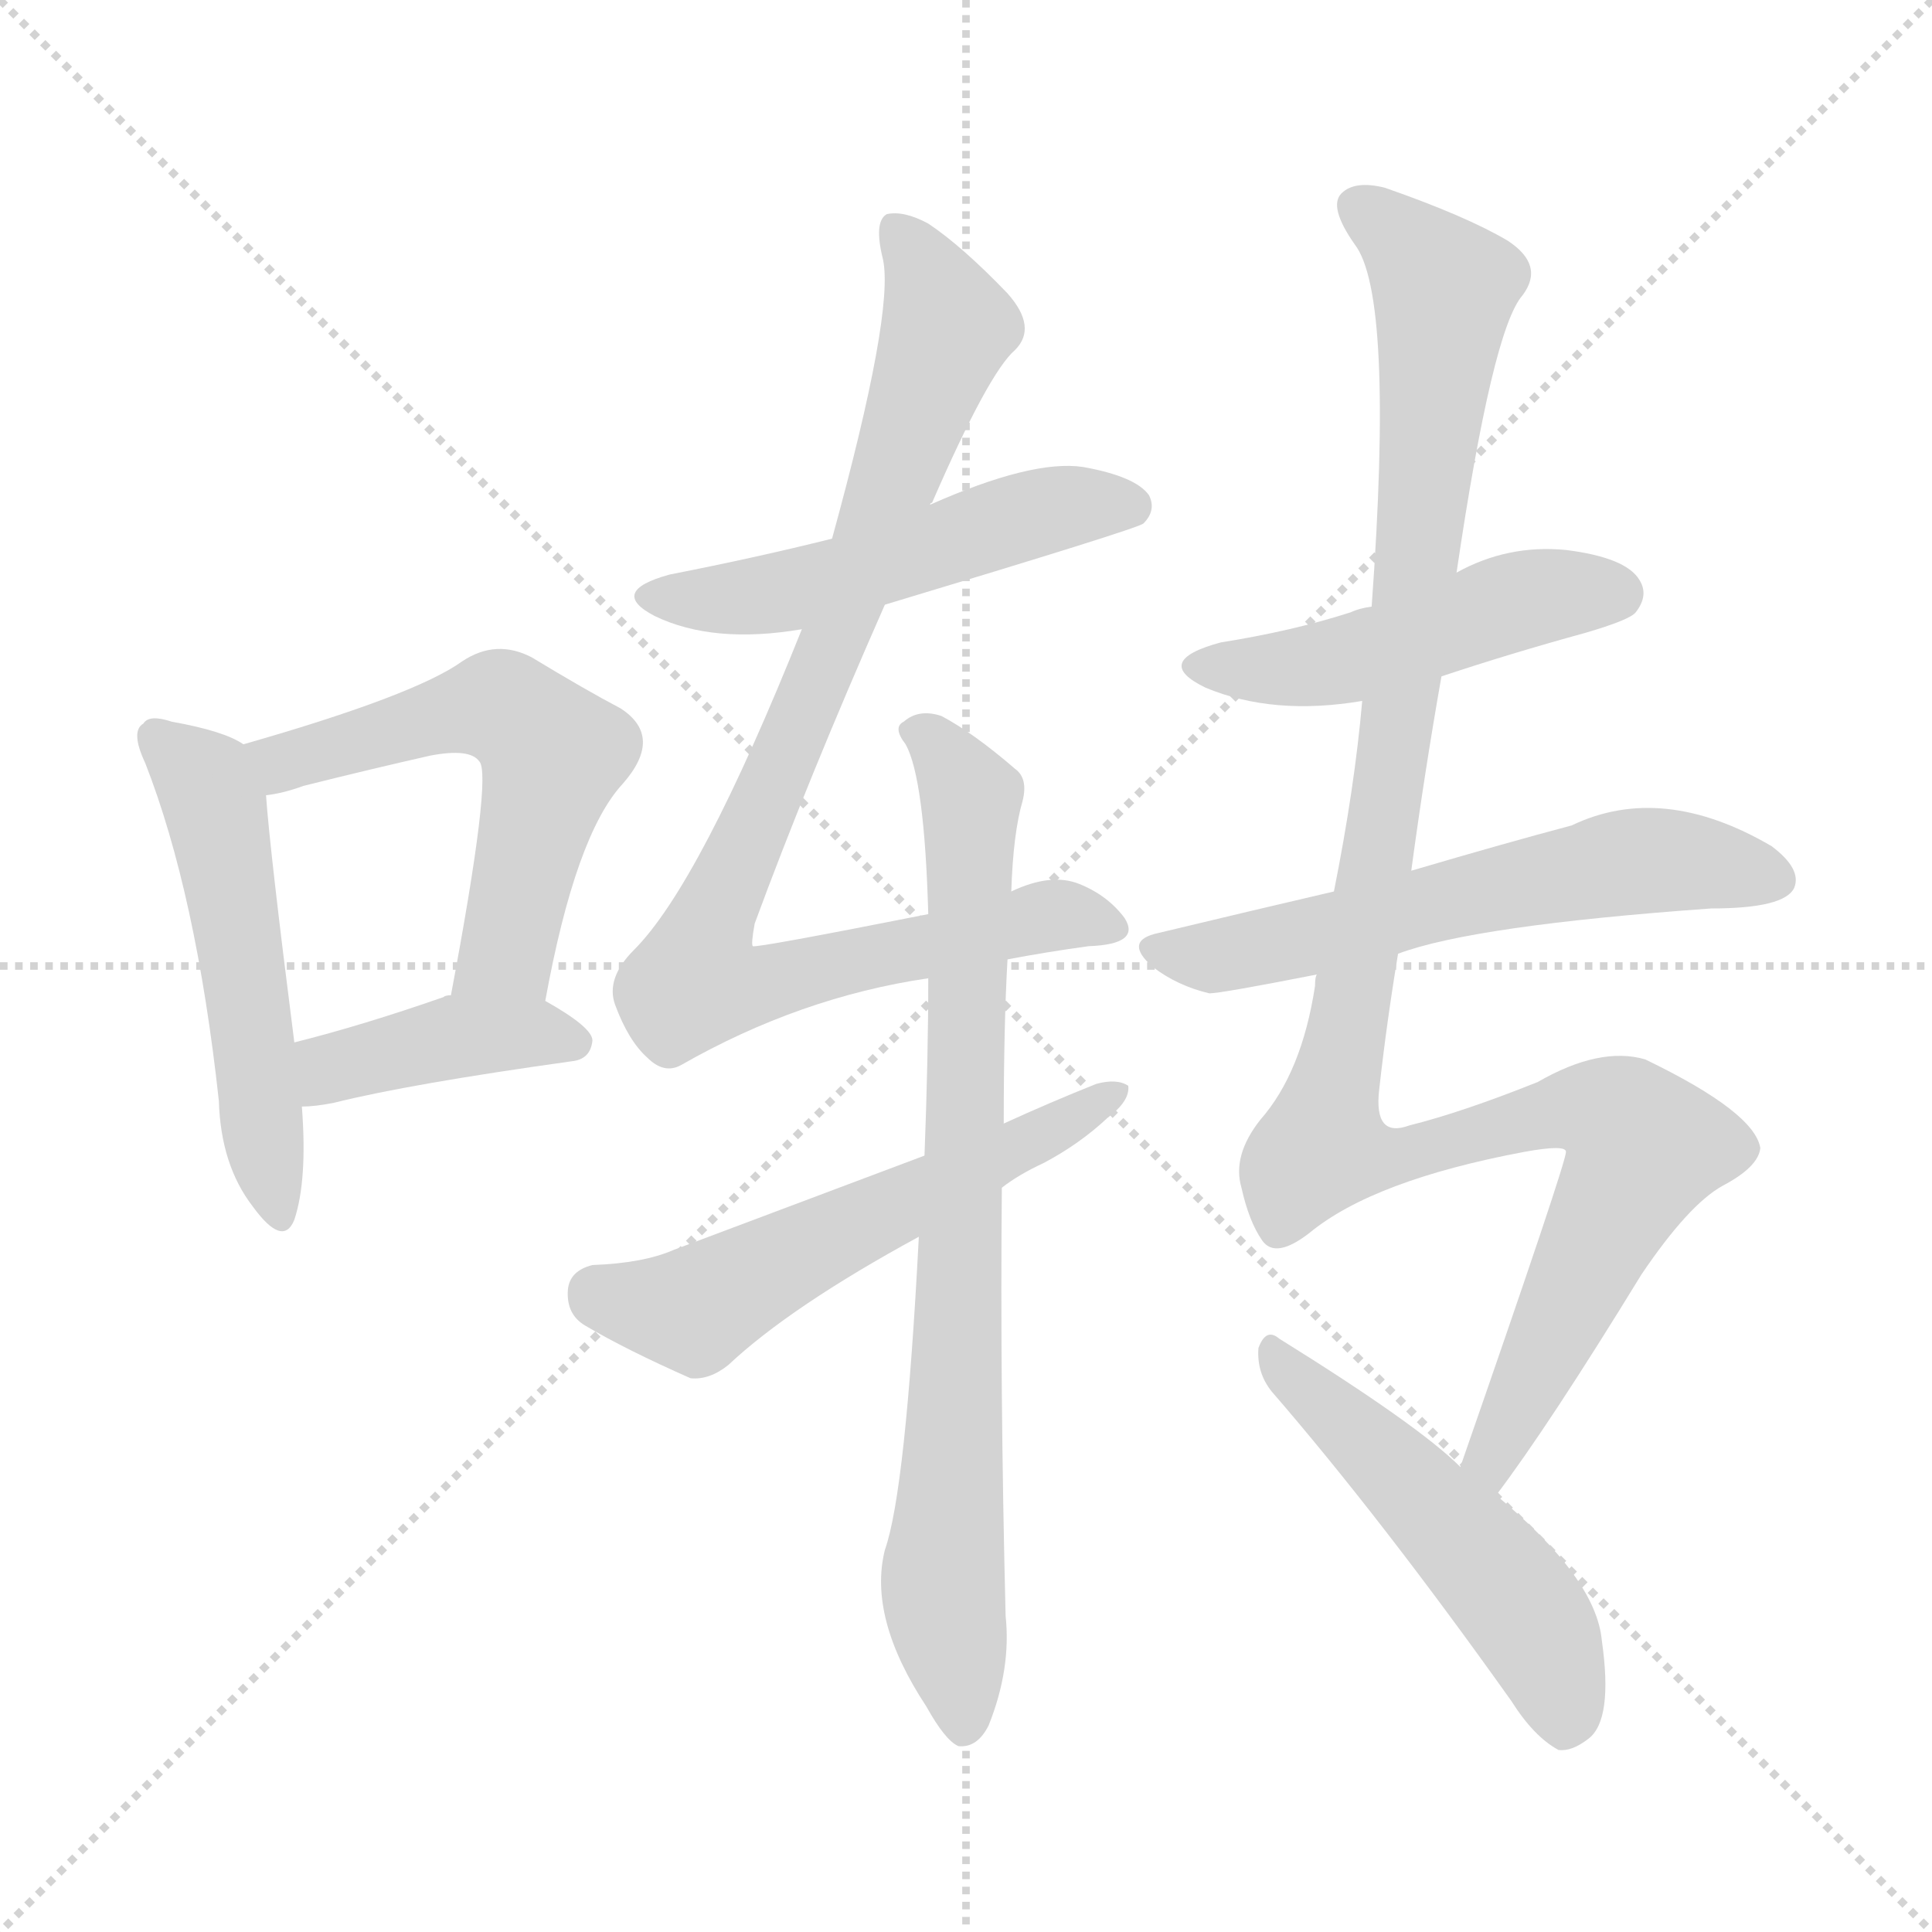 <svg version="1.1" viewBox="0 0 1024 1024" xmlns="http://www.w3.org/2000/svg">
  <g stroke="lightgray" stroke-dasharray="1,1" stroke-width="1" transform="scale(4, 4)">
    <line x1="0" y1="0" x2="256" y2="256"></line>
    <line x1="256" y1="0" x2="0" y2="256"></line>
    <line x1="128" y1="0" x2="128" y2="256"></line>
    <line x1="0" y1="128" x2="256" y2="128"></line>
  </g>
<g transform="scale(1, -1) translate(0, -900)">
   <style type="text/css">
    @keyframes keyframes0 {
      from {
       stroke: blue;
       stroke-dashoffset: 519;
       stroke-width: 128;
       }
       63% {
       animation-timing-function: step-end;
       stroke: blue;
       stroke-dashoffset: 0;
       stroke-width: 128;
       }
       to {
       stroke: black;
       stroke-width: 1024;
       }
       }
       #make-me-a-hanzi-animation-0 {
         animation: keyframes0 0.672s both;
         animation-delay: 0s;
         animation-timing-function: linear;
       }
    @keyframes keyframes1 {
      from {
       stroke: blue;
       stroke-dashoffset: 556;
       stroke-width: 128;
       }
       64% {
       animation-timing-function: step-end;
       stroke: blue;
       stroke-dashoffset: 0;
       stroke-width: 128;
       }
       to {
       stroke: black;
       stroke-width: 1024;
       }
       }
       #make-me-a-hanzi-animation-1 {
         animation: keyframes1 0.702s both;
         animation-delay: 0.672s;
         animation-timing-function: linear;
       }
    @keyframes keyframes2 {
      from {
       stroke: blue;
       stroke-dashoffset: 405;
       stroke-width: 128;
       }
       57% {
       animation-timing-function: step-end;
       stroke: blue;
       stroke-dashoffset: 0;
       stroke-width: 128;
       }
       to {
       stroke: black;
       stroke-width: 1024;
       }
       }
       #make-me-a-hanzi-animation-2 {
         animation: keyframes2 0.58s both;
         animation-delay: 1.375s;
         animation-timing-function: linear;
       }
    @keyframes keyframes3 {
      from {
       stroke: blue;
       stroke-dashoffset: 514;
       stroke-width: 128;
       }
       63% {
       animation-timing-function: step-end;
       stroke: blue;
       stroke-dashoffset: 0;
       stroke-width: 128;
       }
       to {
       stroke: black;
       stroke-width: 1024;
       }
       }
       #make-me-a-hanzi-animation-3 {
         animation: keyframes3 0.668s both;
         animation-delay: 1.954s;
         animation-timing-function: linear;
       }
    @keyframes keyframes4 {
      from {
       stroke: blue;
       stroke-dashoffset: 909;
       stroke-width: 128;
       }
       75% {
       animation-timing-function: step-end;
       stroke: blue;
       stroke-dashoffset: 0;
       stroke-width: 128;
       }
       to {
       stroke: black;
       stroke-width: 1024;
       }
       }
       #make-me-a-hanzi-animation-4 {
         animation: keyframes4 0.99s both;
         animation-delay: 2.623s;
         animation-timing-function: linear;
       }
    @keyframes keyframes5 {
      from {
       stroke: blue;
       stroke-dashoffset: 795;
       stroke-width: 128;
       }
       72% {
       animation-timing-function: step-end;
       stroke: blue;
       stroke-dashoffset: 0;
       stroke-width: 128;
       }
       to {
       stroke: black;
       stroke-width: 1024;
       }
       }
       #make-me-a-hanzi-animation-5 {
         animation: keyframes5 0.897s both;
         animation-delay: 3.612s;
         animation-timing-function: linear;
       }
    @keyframes keyframes6 {
      from {
       stroke: blue;
       stroke-dashoffset: 562;
       stroke-width: 128;
       }
       65% {
       animation-timing-function: step-end;
       stroke: blue;
       stroke-dashoffset: 0;
       stroke-width: 128;
       }
       to {
       stroke: black;
       stroke-width: 1024;
       }
       }
       #make-me-a-hanzi-animation-6 {
         animation: keyframes6 0.707s both;
         animation-delay: 4.509s;
         animation-timing-function: linear;
       }
    @keyframes keyframes7 {
      from {
       stroke: blue;
       stroke-dashoffset: 479;
       stroke-width: 128;
       }
       61% {
       animation-timing-function: step-end;
       stroke: blue;
       stroke-dashoffset: 0;
       stroke-width: 128;
       }
       to {
       stroke: black;
       stroke-width: 1024;
       }
       }
       #make-me-a-hanzi-animation-7 {
         animation: keyframes7 0.64s both;
         animation-delay: 5.217s;
         animation-timing-function: linear;
       }
    @keyframes keyframes8 {
      from {
       stroke: blue;
       stroke-dashoffset: 591;
       stroke-width: 128;
       }
       66% {
       animation-timing-function: step-end;
       stroke: blue;
       stroke-dashoffset: 0;
       stroke-width: 128;
       }
       to {
       stroke: black;
       stroke-width: 1024;
       }
       }
       #make-me-a-hanzi-animation-8 {
         animation: keyframes8 0.731s both;
         animation-delay: 5.857s;
         animation-timing-function: linear;
       }
    @keyframes keyframes9 {
      from {
       stroke: blue;
       stroke-dashoffset: 1155;
       stroke-width: 128;
       }
       79% {
       animation-timing-function: step-end;
       stroke: blue;
       stroke-dashoffset: 0;
       stroke-width: 128;
       }
       to {
       stroke: black;
       stroke-width: 1024;
       }
       }
       #make-me-a-hanzi-animation-9 {
         animation: keyframes9 1.19s both;
         animation-delay: 6.588s;
         animation-timing-function: linear;
       }
    @keyframes keyframes10 {
      from {
       stroke: blue;
       stroke-dashoffset: 510;
       stroke-width: 128;
       }
       62% {
       animation-timing-function: step-end;
       stroke: blue;
       stroke-dashoffset: 0;
       stroke-width: 128;
       }
       to {
       stroke: black;
       stroke-width: 1024;
       }
       }
       #make-me-a-hanzi-animation-10 {
         animation: keyframes10 0.665s both;
         animation-delay: 7.778s;
         animation-timing-function: linear;
       }
</style>
<path d="M 129.0 505.5 Q 119.0 512.5 91.0 517.5 Q 79.0 521.5 76.0 516.5 Q 69.0 512.5 77.0 495.5 Q 104.0 426.5 116.0 316.5 Q 117.0 282.5 134.0 260.5 Q 150.0 238.5 156.0 253.5 Q 163.0 274.5 160.0 313.5 L 156.0 347.5 Q 143.0 449.5 141.0 478.5 C 139.0 500.5 139.0 500.5 129.0 505.5 Z" fill="lightgray"></path> 
<path d="M 289.0 369.5 Q 305.0 457.5 330.0 484.5 Q 352.0 509.5 329.0 524.5 Q 310.0 534.5 282.0 551.5 Q 263.0 561.5 245.0 549.5 Q 220.0 531.5 129.0 505.5 C 100.0 497.5 112.0 472.5 141.0 478.5 Q 150.0 479.5 161.0 483.5 Q 197.0 492.5 228.0 499.5 Q 249.0 503.5 254.0 496.5 Q 261.0 489.5 239.0 372.5 C 234.0 343.5 283.0 340.5 289.0 369.5 Z" fill="lightgray"></path> 
<path d="M 160.0 313.5 Q 167.0 313.5 177.0 315.5 Q 217.0 325.5 303.0 337.5 Q 313.0 338.5 314.0 348.5 Q 314.0 355.5 289.0 369.5 L 239.0 372.5 Q 236.0 372.5 235.0 371.5 Q 192.0 356.5 156.0 347.5 C 127.0 340.5 130.0 312.5 160.0 313.5 Z" fill="lightgray"></path> 
<path d="M 469.0 579.5 Q 602.0 619.5 606.0 622.5 Q 613.0 629.5 609.0 637.5 Q 602.0 647.5 574.0 652.5 Q 547.0 656.5 493.0 632.5 L 441.0 614.5 Q 401.0 604.5 355.0 595.5 Q 322.0 586.5 347.0 573.5 Q 378.0 558.5 425.0 566.5 L 469.0 579.5 Z" fill="lightgray"></path> 
<path d="M 534.0 391.5 Q 555.0 395.5 577.0 398.5 Q 605.0 399.5 596.0 413.5 Q 587.0 425.5 572.0 431.5 Q 557.0 437.5 536.0 427.5 L 492.0 415.5 Q 401.0 397.5 399.0 398.5 Q 398.0 399.5 400.0 410.5 Q 428.0 486.5 469.0 579.5 L 493.0 632.5 Q 493.0 633.5 494.0 633.5 Q 524.0 702.5 538.0 714.5 Q 550.0 726.5 534.0 744.5 Q 510.0 769.5 492.0 781.5 Q 479.0 788.5 470.0 786.5 Q 463.0 782.5 468.0 762.5 Q 474.0 734.5 441.0 614.5 L 425.0 566.5 Q 371.0 431.5 336.0 396.5 Q 321.0 381.5 326.0 367.5 Q 333.0 348.5 343.0 339.5 Q 352.0 330.5 361.0 335.5 Q 424.0 371.5 492.0 381.5 L 534.0 391.5 Z" fill="lightgray"></path> 
<path d="M 487.0 244.5 Q 480.0 109.5 469.0 78.5 Q 460.0 42.5 491.0 -4.5 Q 501.0 -22.5 508.0 -25.5 Q 518.0 -26.5 524.0 -14.5 Q 536.0 15.5 533.0 43.5 Q 530.0 164.5 531.0 270.5 L 532.0 304.5 Q 532.0 356.5 534.0 391.5 L 536.0 427.5 Q 537.0 458.5 542.0 475.5 Q 545.0 487.5 538.0 492.5 Q 516.0 511.5 499.0 520.5 Q 487.0 524.5 479.0 517.5 Q 473.0 514.5 480.0 505.5 Q 490.0 487.5 492.0 415.5 L 492.0 381.5 Q 492.0 339.5 490.0 287.5 L 487.0 244.5 Z" fill="lightgray"></path> 
<path d="M 531.0 270.5 Q 540.0 277.5 553.0 283.5 Q 572.0 293.5 587.0 307.5 Q 599.0 316.5 598.0 324.5 Q 592.0 328.5 581.0 325.5 Q 556.0 315.5 532.0 304.5 L 490.0 287.5 Q 426.0 263.5 357.0 237.5 Q 341.0 230.5 314.0 229.5 Q 302.0 226.5 301.0 216.5 Q 300.0 203.5 310.0 197.5 Q 332.0 184.5 366.0 169.5 Q 376.0 168.5 386.0 176.5 Q 419.0 207.5 487.0 244.5 L 531.0 270.5 Z" fill="lightgray"></path> 
<path d="M 764.0 541.5 Q 800.0 553.5 840.0 564.5 Q 864.0 571.5 867.0 575.5 Q 874.0 584.5 869.0 592.5 Q 862.0 604.5 830.0 608.5 Q 799.0 611.5 772.0 596.5 L 727.0 578.5 Q 720.0 577.5 716.0 575.5 Q 685.0 565.5 647.0 559.5 Q 610.0 549.5 639.0 535.5 Q 675.0 520.5 722.0 528.5 L 764.0 541.5 Z" fill="lightgray"></path> 
<path d="M 741.0 394.5 Q 781.0 409.5 907.0 418.5 Q 946.0 418.5 951.0 429.5 Q 955.0 439.5 939.0 451.5 Q 881.0 485.5 833.0 462.5 Q 799.0 453.5 748.0 438.5 L 707.0 427.5 Q 664.0 417.5 614.0 405.5 Q 595.0 401.5 611.0 387.5 Q 624.0 377.5 641.0 373.5 Q 647.0 373.5 698.0 383.5 L 741.0 394.5 Z" fill="lightgray"></path> 
<path d="M 793.0 107.5 Q 821.0 144.5 870.0 224.5 Q 895.0 261.5 913.0 271.5 Q 932.0 281.5 933.0 291.5 Q 930.0 310.5 872.0 338.5 Q 848.0 345.5 815.0 326.5 Q 775.0 310.5 747.0 303.5 Q 728.0 296.5 731.0 322.5 Q 735.0 358.5 741.0 394.5 L 748.0 438.5 Q 755.0 490.5 764.0 541.5 L 772.0 596.5 Q 791.0 725.5 807.0 743.5 Q 819.0 759.5 799.0 772.5 Q 777.0 785.5 734.0 800.5 Q 718.0 804.5 711.0 797.5 Q 704.0 790.5 718.0 770.5 Q 739.0 743.5 727.0 578.5 L 722.0 528.5 Q 718.0 482.5 707.0 427.5 L 698.0 383.5 Q 697.0 382.5 697.0 377.5 Q 690.0 331.5 668.0 306.5 Q 653.0 287.5 658.0 270.5 Q 662.0 252.5 669.0 242.5 Q 676.0 232.5 694.0 246.5 Q 728.0 274.5 808.0 289.5 Q 830.0 293.5 830.0 289.5 Q 830.0 283.5 774.0 122.5 C 764.0 94.5 775.0 83.5 793.0 107.5 Z" fill="lightgray"></path> 
<path d="M 774.0 122.5 Q 752.0 144.5 678.0 190.5 Q 671.0 196.5 667.0 185.5 Q 666.0 172.5 674.0 162.5 Q 732.0 95.5 801.0 -1.5 Q 813.0 -20.5 826.0 -27.5 Q 833.0 -28.5 842.0 -21.5 Q 855.0 -11.5 849.0 30.5 Q 846.0 63.5 793.0 107.5 L 774.0 122.5 Z" fill="lightgray"></path> 
      <clipPath id="make-me-a-hanzi-clip-0">
      <path d="M 129.0 505.5 Q 119.0 512.5 91.0 517.5 Q 79.0 521.5 76.0 516.5 Q 69.0 512.5 77.0 495.5 Q 104.0 426.5 116.0 316.5 Q 117.0 282.5 134.0 260.5 Q 150.0 238.5 156.0 253.5 Q 163.0 274.5 160.0 313.5 L 156.0 347.5 Q 143.0 449.5 141.0 478.5 C 139.0 500.5 139.0 500.5 129.0 505.5 Z" fill="lightgray"></path>
      </clipPath>
      <path clip-path="url(#make-me-a-hanzi-clip-0)" d="M 84.0 508.5 L 109.0 485.5 L 116.0 464.5 L 146.0 259.5 " fill="none" id="make-me-a-hanzi-animation-0" stroke-dasharray="391 782" stroke-linecap="round"></path>

      <clipPath id="make-me-a-hanzi-clip-1">
      <path d="M 289.0 369.5 Q 305.0 457.5 330.0 484.5 Q 352.0 509.5 329.0 524.5 Q 310.0 534.5 282.0 551.5 Q 263.0 561.5 245.0 549.5 Q 220.0 531.5 129.0 505.5 C 100.0 497.5 112.0 472.5 141.0 478.5 Q 150.0 479.5 161.0 483.5 Q 197.0 492.5 228.0 499.5 Q 249.0 503.5 254.0 496.5 Q 261.0 489.5 239.0 372.5 C 234.0 343.5 283.0 340.5 289.0 369.5 Z" fill="lightgray"></path>
      </clipPath>
      <path clip-path="url(#make-me-a-hanzi-clip-1)" d="M 144.0 487.5 L 151.0 496.5 L 243.0 523.5 L 266.0 524.5 L 285.0 511.5 L 293.0 500.5 L 269.0 395.5 L 246.0 385.5 " fill="none" id="make-me-a-hanzi-animation-1" stroke-dasharray="428 856" stroke-linecap="round"></path>

      <clipPath id="make-me-a-hanzi-clip-2">
      <path d="M 160.0 313.5 Q 167.0 313.5 177.0 315.5 Q 217.0 325.5 303.0 337.5 Q 313.0 338.5 314.0 348.5 Q 314.0 355.5 289.0 369.5 L 239.0 372.5 Q 236.0 372.5 235.0 371.5 Q 192.0 356.5 156.0 347.5 C 127.0 340.5 130.0 312.5 160.0 313.5 Z" fill="lightgray"></path>
      </clipPath>
      <path clip-path="url(#make-me-a-hanzi-clip-2)" d="M 163.0 319.5 L 178.0 334.5 L 242.0 350.5 L 304.0 347.5 " fill="none" id="make-me-a-hanzi-animation-2" stroke-dasharray="277 554" stroke-linecap="round"></path>

      <clipPath id="make-me-a-hanzi-clip-3">
      <path d="M 469.0 579.5 Q 602.0 619.5 606.0 622.5 Q 613.0 629.5 609.0 637.5 Q 602.0 647.5 574.0 652.5 Q 547.0 656.5 493.0 632.5 L 441.0 614.5 Q 401.0 604.5 355.0 595.5 Q 322.0 586.5 347.0 573.5 Q 378.0 558.5 425.0 566.5 L 469.0 579.5 Z" fill="lightgray"></path>
      </clipPath>
      <path clip-path="url(#make-me-a-hanzi-clip-3)" d="M 349.0 585.5 L 411.0 585.5 L 477.0 601.5 L 551.0 628.5 L 600.0 631.5 " fill="none" id="make-me-a-hanzi-animation-3" stroke-dasharray="386 772" stroke-linecap="round"></path>

      <clipPath id="make-me-a-hanzi-clip-4">
      <path d="M 534.0 391.5 Q 555.0 395.5 577.0 398.5 Q 605.0 399.5 596.0 413.5 Q 587.0 425.5 572.0 431.5 Q 557.0 437.5 536.0 427.5 L 492.0 415.5 Q 401.0 397.5 399.0 398.5 Q 398.0 399.5 400.0 410.5 Q 428.0 486.5 469.0 579.5 L 493.0 632.5 Q 493.0 633.5 494.0 633.5 Q 524.0 702.5 538.0 714.5 Q 550.0 726.5 534.0 744.5 Q 510.0 769.5 492.0 781.5 Q 479.0 788.5 470.0 786.5 Q 463.0 782.5 468.0 762.5 Q 474.0 734.5 441.0 614.5 L 425.0 566.5 Q 371.0 431.5 336.0 396.5 Q 321.0 381.5 326.0 367.5 Q 333.0 348.5 343.0 339.5 Q 352.0 330.5 361.0 335.5 Q 424.0 371.5 492.0 381.5 L 534.0 391.5 Z" fill="lightgray"></path>
      </clipPath>
      <path clip-path="url(#make-me-a-hanzi-clip-4)" d="M 475.0 779.5 L 498.0 740.5 L 501.0 724.5 L 449.0 578.5 L 377.0 413.5 L 369.0 379.5 L 404.0 377.5 L 563.0 415.5 L 585.0 408.5 " fill="none" id="make-me-a-hanzi-animation-4" stroke-dasharray="781 1562" stroke-linecap="round"></path>

      <clipPath id="make-me-a-hanzi-clip-5">
      <path d="M 487.0 244.5 Q 480.0 109.5 469.0 78.5 Q 460.0 42.5 491.0 -4.5 Q 501.0 -22.5 508.0 -25.5 Q 518.0 -26.5 524.0 -14.5 Q 536.0 15.5 533.0 43.5 Q 530.0 164.5 531.0 270.5 L 532.0 304.5 Q 532.0 356.5 534.0 391.5 L 536.0 427.5 Q 537.0 458.5 542.0 475.5 Q 545.0 487.5 538.0 492.5 Q 516.0 511.5 499.0 520.5 Q 487.0 524.5 479.0 517.5 Q 473.0 514.5 480.0 505.5 Q 490.0 487.5 492.0 415.5 L 492.0 381.5 Q 492.0 339.5 490.0 287.5 L 487.0 244.5 Z" fill="lightgray"></path>
      </clipPath>
      <path clip-path="url(#make-me-a-hanzi-clip-5)" d="M 487.0 512.5 L 515.0 477.5 L 500.0 72.5 L 510.0 -15.5 " fill="none" id="make-me-a-hanzi-animation-5" stroke-dasharray="667 1334" stroke-linecap="round"></path>

      <clipPath id="make-me-a-hanzi-clip-6">
      <path d="M 531.0 270.5 Q 540.0 277.5 553.0 283.5 Q 572.0 293.5 587.0 307.5 Q 599.0 316.5 598.0 324.5 Q 592.0 328.5 581.0 325.5 Q 556.0 315.5 532.0 304.5 L 490.0 287.5 Q 426.0 263.5 357.0 237.5 Q 341.0 230.5 314.0 229.5 Q 302.0 226.5 301.0 216.5 Q 300.0 203.5 310.0 197.5 Q 332.0 184.5 366.0 169.5 Q 376.0 168.5 386.0 176.5 Q 419.0 207.5 487.0 244.5 L 531.0 270.5 Z" fill="lightgray"></path>
      </clipPath>
      <path clip-path="url(#make-me-a-hanzi-clip-6)" d="M 316.0 214.5 L 368.0 205.5 L 593.0 321.5 " fill="none" id="make-me-a-hanzi-animation-6" stroke-dasharray="434 868" stroke-linecap="round"></path>

      <clipPath id="make-me-a-hanzi-clip-7">
      <path d="M 764.0 541.5 Q 800.0 553.5 840.0 564.5 Q 864.0 571.5 867.0 575.5 Q 874.0 584.5 869.0 592.5 Q 862.0 604.5 830.0 608.5 Q 799.0 611.5 772.0 596.5 L 727.0 578.5 Q 720.0 577.5 716.0 575.5 Q 685.0 565.5 647.0 559.5 Q 610.0 549.5 639.0 535.5 Q 675.0 520.5 722.0 528.5 L 764.0 541.5 Z" fill="lightgray"></path>
      </clipPath>
      <path clip-path="url(#make-me-a-hanzi-clip-7)" d="M 640.0 548.5 L 661.0 544.5 L 711.0 549.5 L 800.0 580.5 L 857.0 585.5 " fill="none" id="make-me-a-hanzi-animation-7" stroke-dasharray="351 702" stroke-linecap="round"></path>

      <clipPath id="make-me-a-hanzi-clip-8">
      <path d="M 741.0 394.5 Q 781.0 409.5 907.0 418.5 Q 946.0 418.5 951.0 429.5 Q 955.0 439.5 939.0 451.5 Q 881.0 485.5 833.0 462.5 Q 799.0 453.5 748.0 438.5 L 707.0 427.5 Q 664.0 417.5 614.0 405.5 Q 595.0 401.5 611.0 387.5 Q 624.0 377.5 641.0 373.5 Q 647.0 373.5 698.0 383.5 L 741.0 394.5 Z" fill="lightgray"></path>
      </clipPath>
      <path clip-path="url(#make-me-a-hanzi-clip-8)" d="M 613.0 396.5 L 649.0 393.5 L 683.0 399.5 L 860.0 442.5 L 907.0 442.5 L 941.0 433.5 " fill="none" id="make-me-a-hanzi-animation-8" stroke-dasharray="463 926" stroke-linecap="round"></path>

      <clipPath id="make-me-a-hanzi-clip-9">
      <path d="M 793.0 107.5 Q 821.0 144.5 870.0 224.5 Q 895.0 261.5 913.0 271.5 Q 932.0 281.5 933.0 291.5 Q 930.0 310.5 872.0 338.5 Q 848.0 345.5 815.0 326.5 Q 775.0 310.5 747.0 303.5 Q 728.0 296.5 731.0 322.5 Q 735.0 358.5 741.0 394.5 L 748.0 438.5 Q 755.0 490.5 764.0 541.5 L 772.0 596.5 Q 791.0 725.5 807.0 743.5 Q 819.0 759.5 799.0 772.5 Q 777.0 785.5 734.0 800.5 Q 718.0 804.5 711.0 797.5 Q 704.0 790.5 718.0 770.5 Q 739.0 743.5 727.0 578.5 L 722.0 528.5 Q 718.0 482.5 707.0 427.5 L 698.0 383.5 Q 697.0 382.5 697.0 377.5 Q 690.0 331.5 668.0 306.5 Q 653.0 287.5 658.0 270.5 Q 662.0 252.5 669.0 242.5 Q 676.0 232.5 694.0 246.5 Q 728.0 274.5 808.0 289.5 Q 830.0 293.5 830.0 289.5 Q 830.0 283.5 774.0 122.5 C 764.0 94.5 775.0 83.5 793.0 107.5 Z" fill="lightgray"></path>
      </clipPath>
      <path clip-path="url(#make-me-a-hanzi-clip-9)" d="M 720.0 790.5 L 759.0 756.5 L 765.0 739.5 L 744.0 537.5 L 701.0 292.5 L 742.0 287.5 L 846.0 311.5 L 866.0 301.5 L 871.0 288.5 L 790.0 130.5 L 792.0 115.5 " fill="none" id="make-me-a-hanzi-animation-9" stroke-dasharray="1027 2054" stroke-linecap="round"></path>

      <clipPath id="make-me-a-hanzi-clip-10">
      <path d="M 774.0 122.5 Q 752.0 144.5 678.0 190.5 Q 671.0 196.5 667.0 185.5 Q 666.0 172.5 674.0 162.5 Q 732.0 95.5 801.0 -1.5 Q 813.0 -20.5 826.0 -27.5 Q 833.0 -28.5 842.0 -21.5 Q 855.0 -11.5 849.0 30.5 Q 846.0 63.5 793.0 107.5 L 774.0 122.5 Z" fill="lightgray"></path>
      </clipPath>
      <path clip-path="url(#make-me-a-hanzi-clip-10)" d="M 676.0 180.5 L 794.0 64.5 L 815.0 35.5 L 828.0 -15.5 " fill="none" id="make-me-a-hanzi-animation-10" stroke-dasharray="382 764" stroke-linecap="round"></path>

</g>
</svg>
